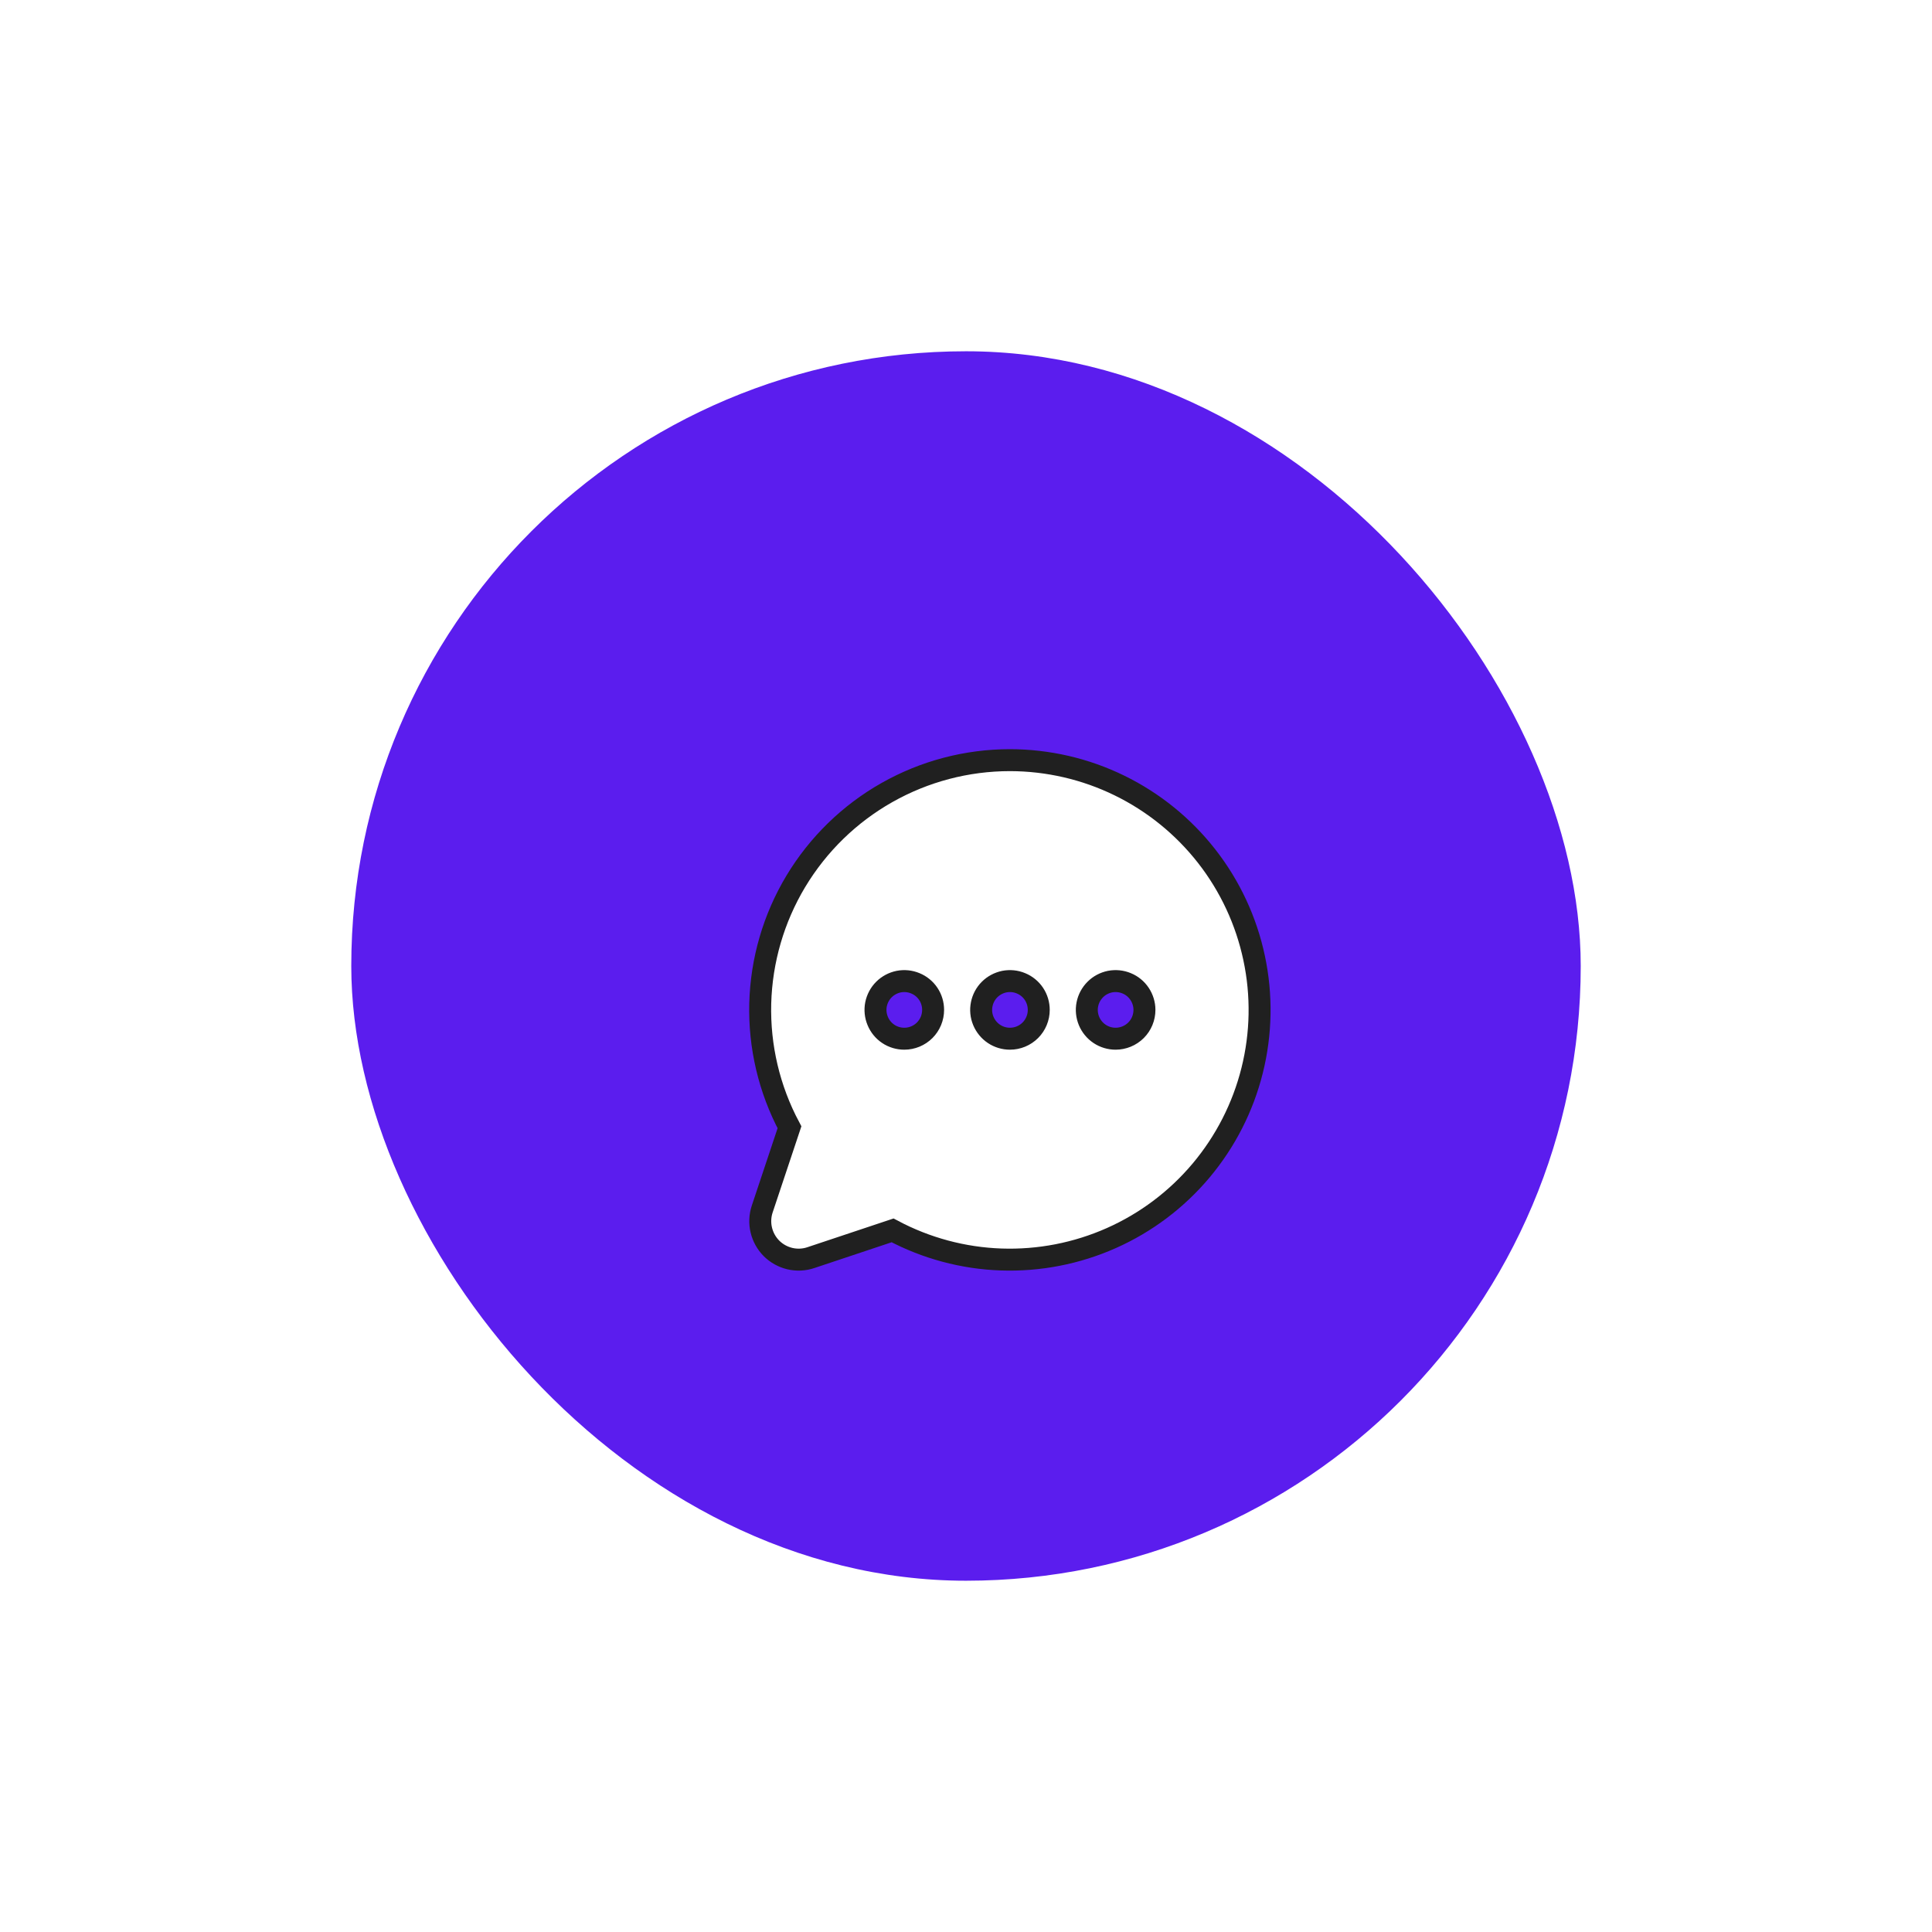 <svg width="44" height="44" viewBox="0 0 44 44" fill="none" xmlns="http://www.w3.org/2000/svg">
<g filter="url(#filter0_dd_599_41169)">
<rect x="8" y="8" width="28" height="28" rx="14" fill="#5B1DEE"/>
<g filter="url(#filter1_d_599_41169)">
<path d="M22.001 16.312C21.019 16.312 20.054 16.566 19.199 17.05C18.345 17.533 17.63 18.23 17.124 19.072C16.619 19.913 16.34 20.872 16.314 21.853C16.289 22.835 16.518 23.806 16.98 24.673L16.359 26.535C16.308 26.689 16.3 26.855 16.338 27.013C16.375 27.171 16.456 27.316 16.57 27.431C16.685 27.546 16.83 27.626 16.988 27.664C17.146 27.701 17.312 27.694 17.466 27.642L19.328 27.021C20.091 27.427 20.936 27.654 21.799 27.684C22.663 27.714 23.522 27.547 24.311 27.196C25.101 26.845 25.799 26.319 26.355 25.657C26.91 24.995 27.308 24.216 27.517 23.377C27.726 22.539 27.742 21.664 27.562 20.819C27.383 19.974 27.014 19.181 26.482 18.5C25.95 17.819 25.27 17.268 24.494 16.889C23.718 16.51 22.865 16.313 22.001 16.312ZM19.595 22.656C19.465 22.656 19.338 22.618 19.23 22.546C19.122 22.474 19.038 22.371 18.989 22.251C18.939 22.131 18.926 21.999 18.951 21.872C18.977 21.745 19.039 21.628 19.131 21.536C19.223 21.444 19.34 21.382 19.467 21.356C19.594 21.331 19.726 21.344 19.846 21.394C19.966 21.443 20.069 21.527 20.141 21.635C20.213 21.743 20.251 21.87 20.251 22C20.251 22.174 20.182 22.341 20.059 22.464C19.936 22.587 19.769 22.656 19.595 22.656ZM22.001 22.656C21.871 22.656 21.745 22.618 21.637 22.546C21.529 22.474 21.445 22.371 21.395 22.251C21.345 22.131 21.332 21.999 21.358 21.872C21.383 21.745 21.445 21.628 21.537 21.536C21.629 21.444 21.746 21.382 21.873 21.356C22 21.331 22.133 21.344 22.252 21.394C22.372 21.443 22.475 21.527 22.547 21.635C22.619 21.743 22.657 21.87 22.657 22C22.657 22.174 22.588 22.341 22.465 22.464C22.342 22.587 22.175 22.656 22.001 22.656ZM24.407 22.656C24.278 22.656 24.151 22.618 24.043 22.546C23.935 22.474 23.851 22.371 23.801 22.251C23.752 22.131 23.738 21.999 23.764 21.872C23.789 21.745 23.852 21.628 23.944 21.536C24.035 21.444 24.152 21.382 24.279 21.356C24.407 21.331 24.539 21.344 24.659 21.394C24.779 21.443 24.881 21.527 24.953 21.635C25.025 21.743 25.064 21.87 25.064 22C25.064 22.174 24.995 22.341 24.872 22.464C24.748 22.587 24.581 22.656 24.407 22.656Z" fill="white"/>
<path d="M22.001 16.312C21.019 16.312 20.054 16.566 19.199 17.05C18.345 17.533 17.63 18.23 17.124 19.072C16.619 19.913 16.34 20.872 16.314 21.853C16.289 22.835 16.518 23.806 16.98 24.673L16.359 26.535C16.308 26.689 16.3 26.855 16.338 27.013C16.375 27.171 16.456 27.316 16.57 27.431C16.685 27.546 16.83 27.626 16.988 27.664C17.146 27.701 17.312 27.694 17.466 27.642L19.328 27.021C20.091 27.427 20.936 27.654 21.799 27.684C22.663 27.714 23.522 27.547 24.311 27.196C25.101 26.845 25.799 26.319 26.355 25.657C26.91 24.995 27.308 24.216 27.517 23.377C27.726 22.539 27.742 21.664 27.562 20.819C27.383 19.974 27.014 19.181 26.482 18.5C25.95 17.819 25.27 17.268 24.494 16.889C23.718 16.51 22.865 16.313 22.001 16.312ZM19.595 22.656C19.465 22.656 19.338 22.618 19.23 22.546C19.122 22.474 19.038 22.371 18.989 22.251C18.939 22.131 18.926 21.999 18.951 21.872C18.977 21.745 19.039 21.628 19.131 21.536C19.223 21.444 19.34 21.382 19.467 21.356C19.594 21.331 19.726 21.344 19.846 21.394C19.966 21.443 20.069 21.527 20.141 21.635C20.213 21.743 20.251 21.87 20.251 22C20.251 22.174 20.182 22.341 20.059 22.464C19.936 22.587 19.769 22.656 19.595 22.656ZM22.001 22.656C21.871 22.656 21.745 22.618 21.637 22.546C21.529 22.474 21.445 22.371 21.395 22.251C21.345 22.131 21.332 21.999 21.358 21.872C21.383 21.745 21.445 21.628 21.537 21.536C21.629 21.444 21.746 21.382 21.873 21.356C22 21.331 22.133 21.344 22.252 21.394C22.372 21.443 22.475 21.527 22.547 21.635C22.619 21.743 22.657 21.87 22.657 22C22.657 22.174 22.588 22.341 22.465 22.464C22.342 22.587 22.175 22.656 22.001 22.656ZM24.407 22.656C24.278 22.656 24.151 22.618 24.043 22.546C23.935 22.474 23.851 22.371 23.801 22.251C23.752 22.131 23.738 21.999 23.764 21.872C23.789 21.745 23.852 21.628 23.944 21.536C24.035 21.444 24.152 21.382 24.279 21.356C24.407 21.331 24.539 21.344 24.659 21.394C24.779 21.443 24.881 21.527 24.953 21.635C25.025 21.743 25.064 21.87 25.064 22C25.064 22.174 24.995 22.341 24.872 22.464C24.748 22.587 24.581 22.656 24.407 22.656Z" stroke="#202020" stroke-width="0.5"/>
</g>
</g>
<defs>
<filter id="filter0_dd_599_41169" x="-9.53674e-07" y="-9.53674e-07" width="44" height="44" filterUnits="userSpaceOnUse" color-interpolation-filters="sRGB">
<feFlood flood-opacity="0" result="BackgroundImageFix"/>
<feColorMatrix in="SourceAlpha" type="matrix" values="0 0 0 0 0 0 0 0 0 0 0 0 0 0 0 0 0 0 127 0" result="hardAlpha"/>
<feOffset dx="-2" dy="-2"/>
<feGaussianBlur stdDeviation="3"/>
<feColorMatrix type="matrix" values="0 0 0 0 0.992 0 0 0 0 1 0 0 0 0 1 0 0 0 0.8 0"/>
<feBlend mode="normal" in2="BackgroundImageFix" result="effect1_dropShadow_599_41169"/>
<feColorMatrix in="SourceAlpha" type="matrix" values="0 0 0 0 0 0 0 0 0 0 0 0 0 0 0 0 0 0 127 0" result="hardAlpha"/>
<feOffset dx="2" dy="2"/>
<feGaussianBlur stdDeviation="3"/>
<feColorMatrix type="matrix" values="0 0 0 0 0.733 0 0 0 0 0.765 0 0 0 0 0.808 0 0 0 0.6 0"/>
<feBlend mode="normal" in2="effect1_dropShadow_599_41169" result="effect2_dropShadow_599_41169"/>
<feBlend mode="normal" in="SourceGraphic" in2="effect2_dropShadow_599_41169" result="shape"/>
</filter>
<filter id="filter1_d_599_41169" x="16.062" y="16.062" width="12.875" height="12.875" filterUnits="userSpaceOnUse" color-interpolation-filters="sRGB">
<feFlood flood-opacity="0" result="BackgroundImageFix"/>
<feColorMatrix in="SourceAlpha" type="matrix" values="0 0 0 0 0 0 0 0 0 0 0 0 0 0 0 0 0 0 127 0" result="hardAlpha"/>
<feOffset dx="1" dy="1"/>
<feComposite in2="hardAlpha" operator="out"/>
<feColorMatrix type="matrix" values="0 0 0 0 0 0 0 0 0 0 0 0 0 0 0 0 0 0 1 0"/>
<feBlend mode="normal" in2="BackgroundImageFix" result="effect1_dropShadow_599_41169"/>
<feBlend mode="normal" in="SourceGraphic" in2="effect1_dropShadow_599_41169" result="shape"/>
</filter>
</defs>
</svg>
